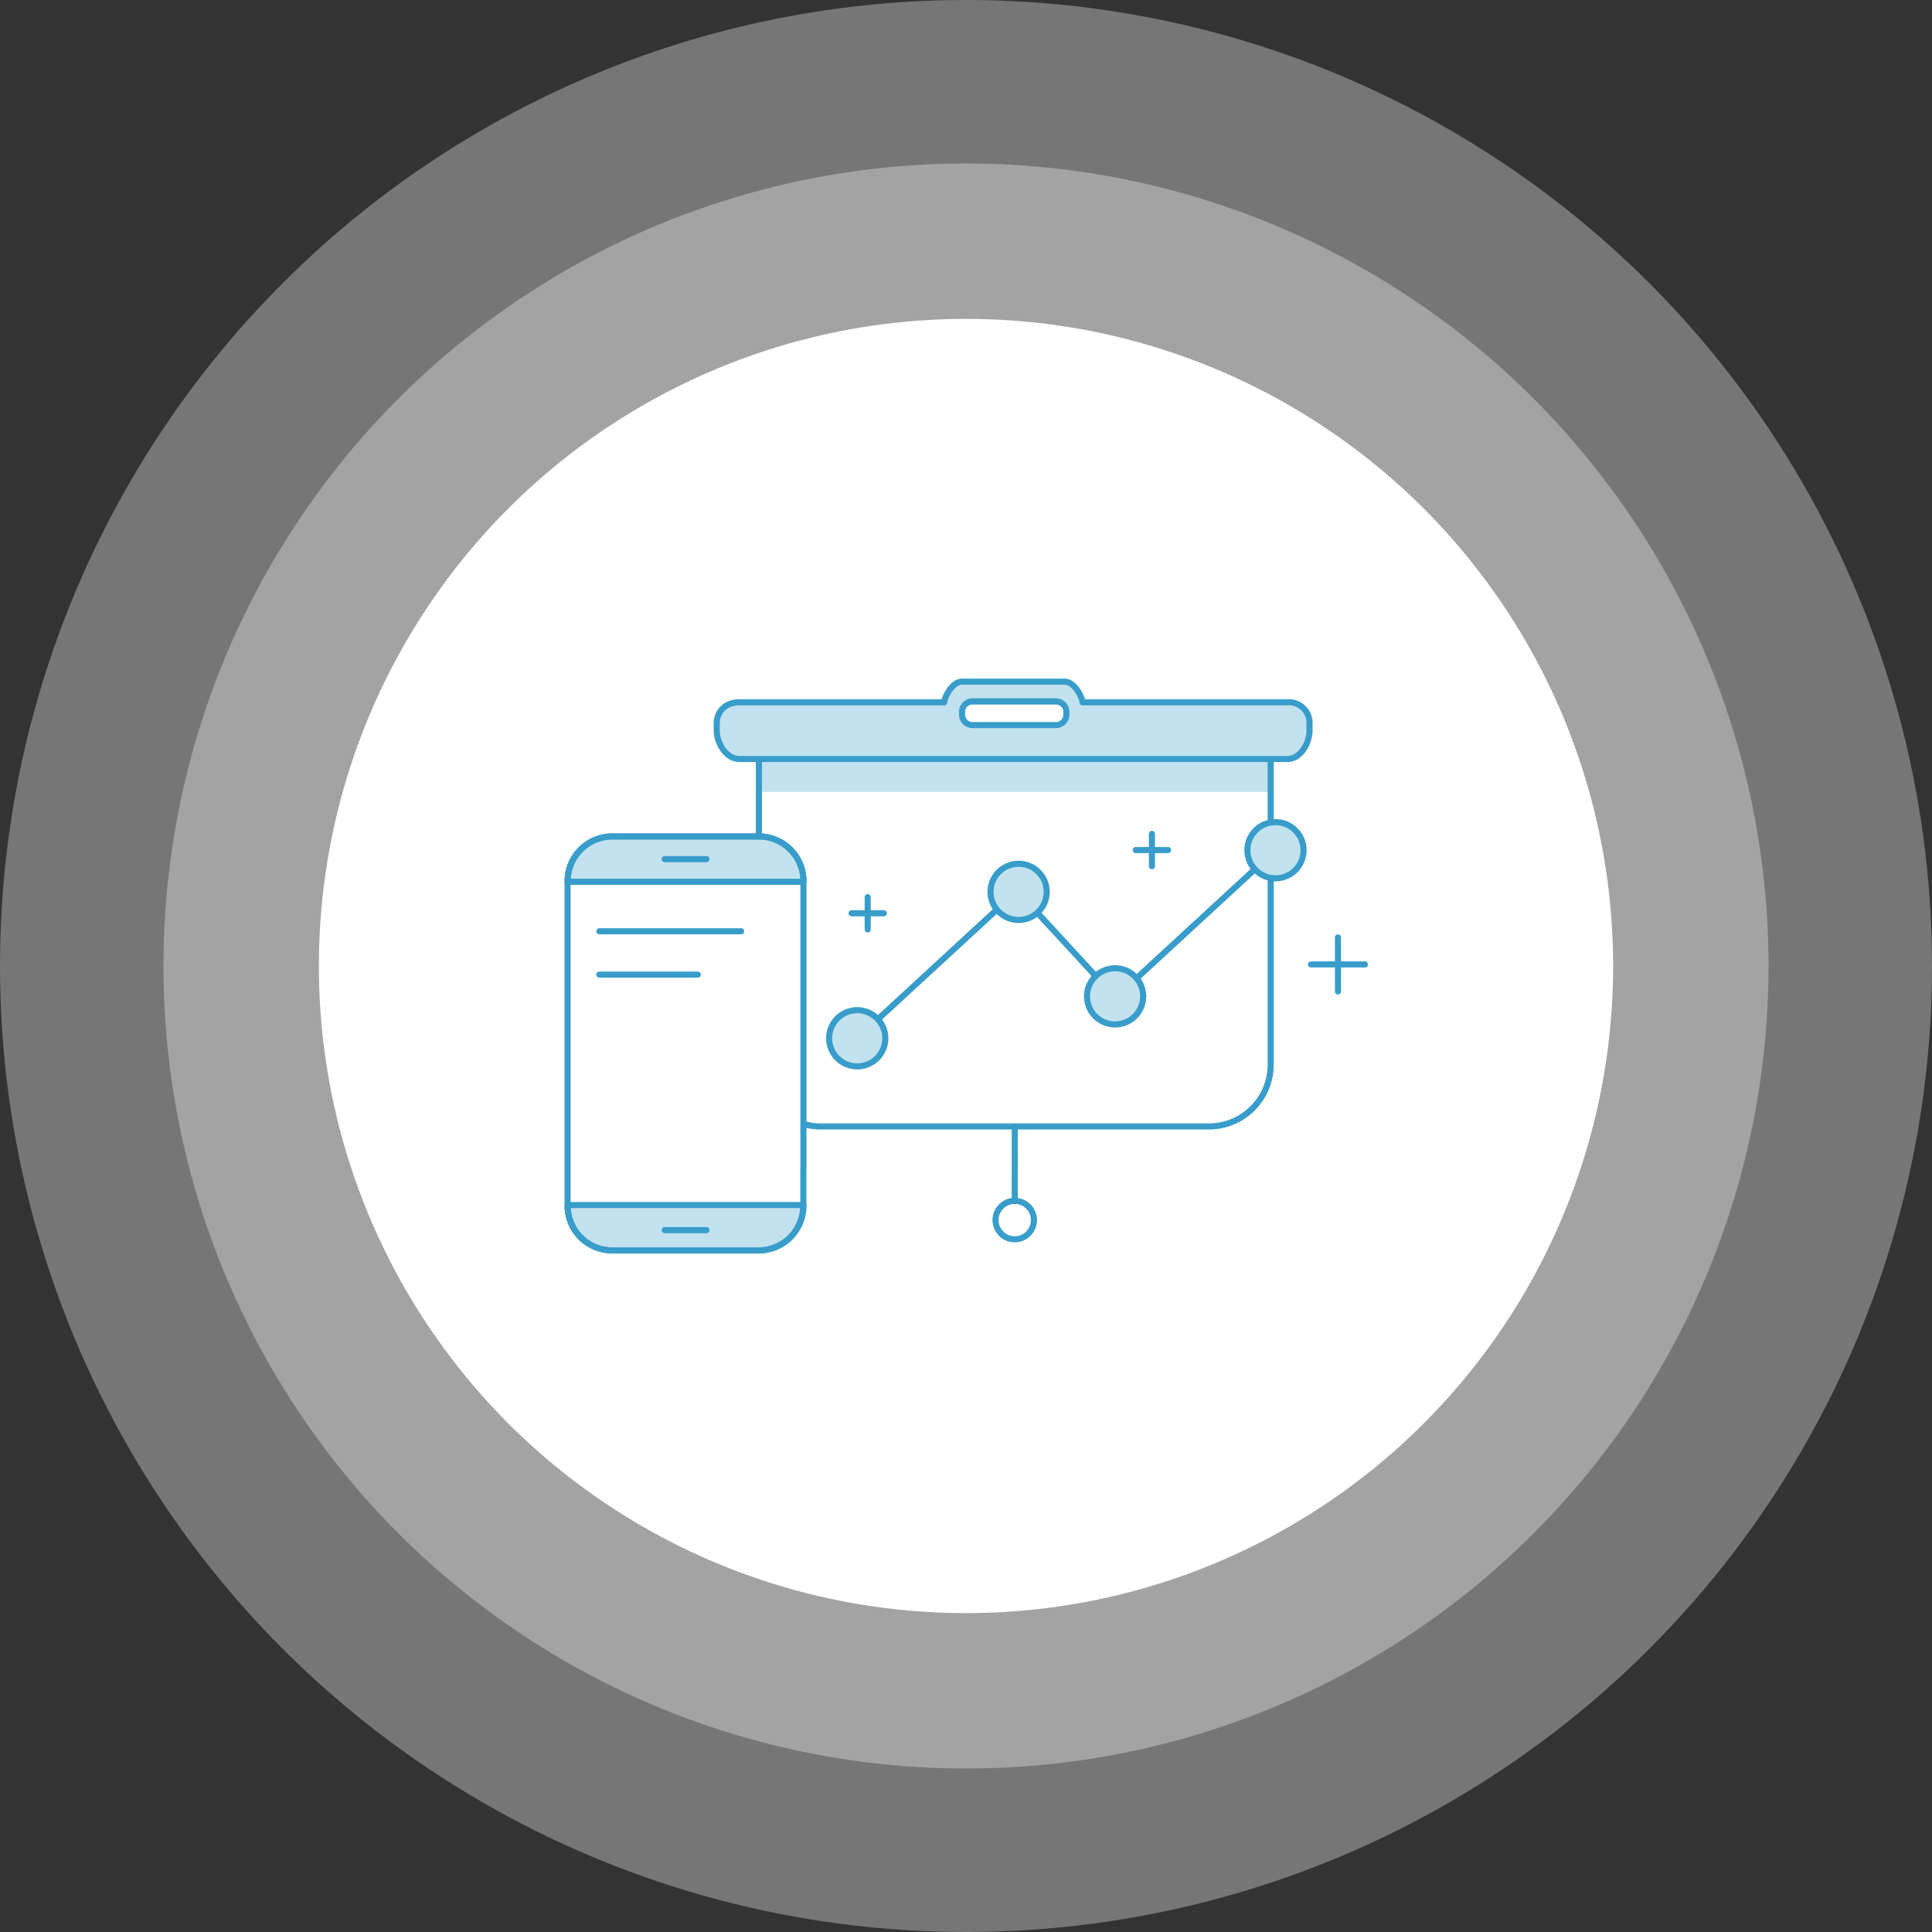 <svg xmlns="http://www.w3.org/2000/svg" width="167.79mm" height="167.79mm" viewBox="0 0 475.62 475.62">
  <rect x="0" y="0" width="475.62" height="475.62" fill="#333333" stroke="none"/>
  <defs>
    <style>
      .a, .b, .e {
        fill: #fff;
      }

      .a {
        opacity: 0.33;
      }

      .c {
        fill: none;
      }

      .c, .e {
        stroke: #389dca;
        stroke-linecap: round;
        stroke-linejoin: round;
        stroke-width: 1.5px;
      }

      .d {
        fill: #389dca;
        opacity: 0.3;
        isolation: isolate;
      }
    </style>
  </defs>
  <title>icones-business-circulo</title>
  <g>
    <circle class="a" cx="237.81" cy="237.81" r="237.81"/>
    <circle class="a" cx="237.81" cy="237.81" r="197.57"/>
    <circle class="b" cx="237.81" cy="237.81" r="159.31"/>
    <g>
      <g>
        <path class="c" d="M312.82,216.13v46a15.22,15.22,0,0,1-15.18,15.18H202a15.22,15.22,0,0,1-15.18-15.18V187.54"/>
        <line class="c" x1="312.82" y1="187.54" x2="312.82" y2="202.48"/>
        <path class="d" d="M316.94,173.53H266.49c-0.06-1.27-2-5.08-4.37-5.08H236.81c-2.37,0-4.3,3.81-4.37,5.08H182c-3.2,0-6.2,1.27-6.2,4.38v1.57c0,3.11,3,6.74,6.2,6.74H316.94c3.2,0,4.81-3.63,4.81-6.74v-1.57C321.75,174.8,320.14,173.53,316.94,173.53Zm-57.35,5.08H239.76c-1.61,0-2.93-.93-2.93-2.54s1.32-2.54,2.93-2.54h19.83c1.61,0,2.93.93,2.93,2.54S261.2,178.6,259.59,178.6Z"/>
        <path class="c" d="M316.94,172.89H266.49c-0.06-1.27-2-5.08-4.37-5.08H236.81c-2.37,0-4.3,3.81-4.37,5.08H182c-3.2,0-5.56,2.08-5.56,5.28v1.62c0,3.2,2.36,7.06,5.56,7.06H316.94c3.2,0,5.44-3.86,5.44-7.06v-1.62A5.09,5.09,0,0,0,316.94,172.89Z"/>
        <path class="c" d="M259.9,178.51H239.45a2.62,2.62,0,0,1-2.62-2.62v-0.62a2.62,2.62,0,0,1,2.62-2.62H259.9a2.63,2.63,0,0,1,2.62,2.62v0.62A2.63,2.63,0,0,1,259.9,178.51Z"/>
        <g>
          <line class="c" x1="213.61" y1="220.85" x2="213.61" y2="228.81"/>
          <line class="c" x1="209.63" y1="224.83" x2="217.59" y2="224.83"/>
        </g>
        <g>
          <line class="c" x1="283.58" y1="205.28" x2="283.58" y2="213.25"/>
          <line class="c" x1="287.56" y1="209.27" x2="279.59" y2="209.27"/>
        </g>
        <g>
          <line class="c" x1="329.38" y1="230.77" x2="329.38" y2="244.08"/>
          <line class="c" x1="336.03" y1="237.42" x2="322.73" y2="237.42"/>
        </g>
        <line class="c" x1="249.82" y1="277.3" x2="249.81" y2="295.63"/>
        <circle class="c" cx="249.81" cy="300.36" r="4.73"/>
        <g>
          <line class="c" x1="279.81" y1="240.82" x2="308.91" y2="214"/>
          <line class="c" x1="255.39" y1="224.72" x2="269.73" y2="240.28"/>
          <line class="c" x1="216.13" y1="250.91" x2="245.4" y2="223.93"/>
          <g>
            <circle class="d" cx="313.99" cy="209.31" r="6.92" transform="translate(-22.45 38.41) rotate(-6.76)"/>
            <circle class="c" cx="313.99" cy="209.31" r="6.92" transform="translate(-22.45 38.41) rotate(-6.76)"/>
          </g>
          <g>
            <circle class="d" cx="274.51" cy="245.28" r="6.92" transform="translate(-26.96 34.02) rotate(-6.76)"/>
            <circle class="c" cx="274.51" cy="245.28" r="6.92" transform="translate(-26.96 34.02) rotate(-6.76)"/>
          </g>
          <g>
            <circle class="d" cx="250.76" cy="219.56" r="6.92" transform="translate(-24.1 31.04) rotate(-6.76)"/>
            <circle class="c" cx="250.76" cy="219.56" r="6.92" transform="translate(-24.1 31.04) rotate(-6.76)"/>
          </g>
          <g>
            <circle class="d" cx="211.03" cy="255.6" r="6.92" transform="translate(-28.62 26.62) rotate(-6.76)"/>
            <circle class="c" cx="211.03" cy="255.6" r="6.92" transform="translate(-28.62 26.62) rotate(-6.76)"/>
          </g>
        </g>
        <rect class="d" x="186.79" y="186.55" width="126.03" height="8.4"/>
      </g>
      <g>
        <path class="e" d="M197.77,287.53v9.3a11,11,0,0,1-11,11H150.73a11,11,0,0,1-11-11V216.91a11,11,0,0,1,11-11h36.06a11,11,0,0,1,11,11v70.62Z"/>
        <path class="c" d="M139.75,217.08v-0.16a11,11,0,0,1,11-11h36.06a11,11,0,0,1,11,11v0.16h-58Z"/>
        <path class="d" d="M139.59,217.08v-0.16a11,11,0,0,1,11-11h36.06a11,11,0,0,1,11,11v0.16h-58Z"/>
        <path class="c" d="M197.77,296.66v0.16a11,11,0,0,1-11,11H150.73a11,11,0,0,1-11-11v-0.16h58Z"/>
        <path class="d" d="M197.77,296.66v0.16a11,11,0,0,1-11,11H150.73a11,11,0,0,1-11-11v-0.16h58Z"/>
        <line class="c" x1="163.62" y1="302.83" x2="173.91" y2="302.83"/>
        <line class="c" x1="163.62" y1="211.5" x2="173.91" y2="211.5"/>
        <line class="c" x1="147.53" y1="229.26" x2="182.46" y2="229.26"/>
        <line class="c" x1="147.53" y1="239.93" x2="171.79" y2="239.93"/>
      </g>
    </g>
  </g>
</svg>
